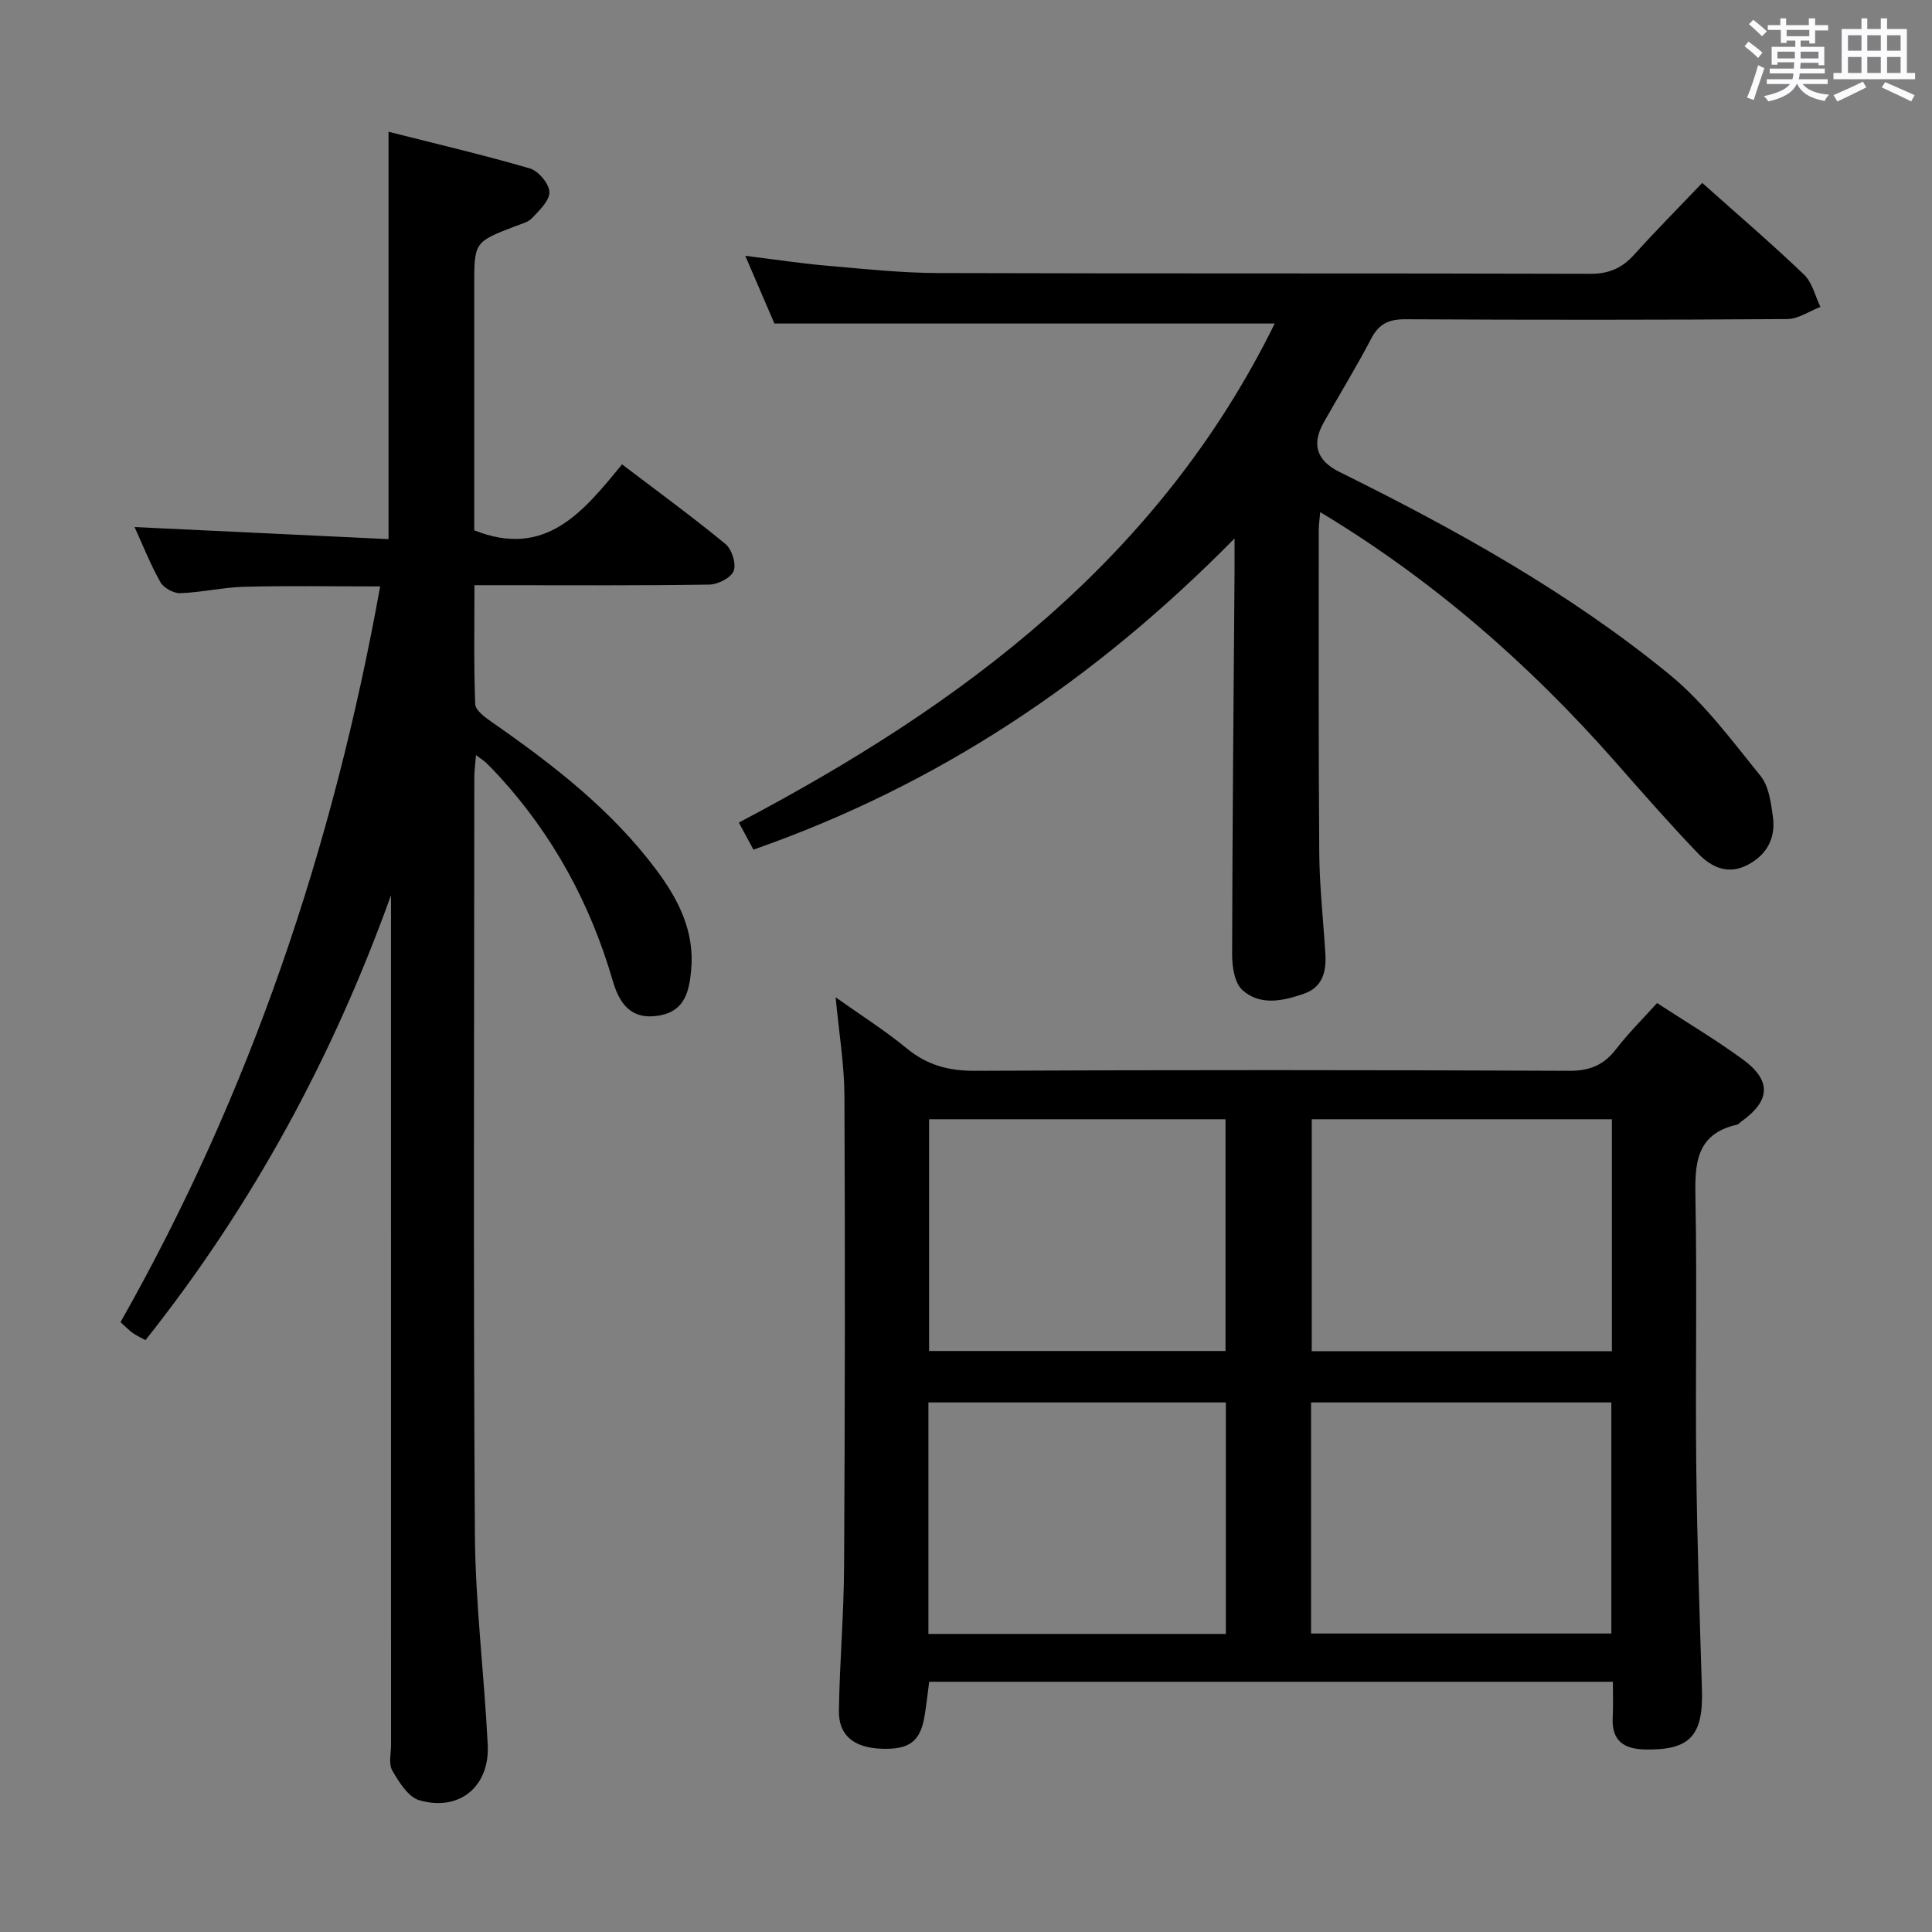 <svg enable-background="new 0 0 400 400" viewBox="0 0 400 400" xmlns="http://www.w3.org/2000/svg"><rect x="0" y="0" width="400" height="400" fill="#808080" stroke="none"/><path d="m361.2 9.6.8-1c.9.7 1.9 1.4 2.9 2.3l-.9 1.1c-1-1-2-1.8-2.8-2.4zm.5 10.6c.9-2.1 1.6-4.3 2.3-6.7.4.2.8.4 1.3.6-.7 2.1-1.5 4.3-2.2 6.6zm.4-15.2.9-.9c1 .8 2 1.6 2.8 2.4l-1 1c-.9-.9-1.8-1.7-2.7-2.5zm12.5-1.2h1.2v1.4h2.7v1.1h-2.7v2.7h-1.2v-.6h-1.8v1.3h4.9v3.8h-1.2v-.5h-3.7c0 .4-.1.9-.1 1.2h5.1v1h-5.2c0 .5-.1.9-.2 1.2h6v1h-5.2c1.1 1.3 2.9 2 5.5 2.2-.4.4-.7.8-.9 1.3-2.9-.5-4.8-1.6-5.7-3.5h-.1c-.8 1.7-2.7 2.9-5.9 3.6-.2-.4-.6-.8-.9-1.1 2.8-.6 4.6-1.4 5.4-2.5h-4.8v-1h5.3c.1-.3.2-.7.2-1.2h-4.9v-1h5c0-.4 0-.8.1-1.3h-3.5v.5h-1.2v-3.7h4.9v-1.3h-1.8v.5h-1.2v-2.7h-2.7v-1h2.6v-1.4h1.2v1.4h4.7v-1.4zm-6.6 8.3h3.6c0-.4 0-.9 0-1.4h-3.6zm1.9-4.6h4.7v-1.3h-4.7zm6.6 3.2h-3.7v1.4h3.7z" fill="#fbfafc"/><path d="m385.3 3.8h1.3v2.2h2.8v-2.2h1.3v2.2h4.1v9.1h1.7v1.3h-16.9v-1.3h1.7v-9.1h4.1v-2.2zm.4 13.1.7 1.2c-1.8.9-3.8 1.9-6 2.9-.2-.4-.5-.8-.8-1.3 2.3-1 4.3-1.9 6.1-2.8zm-3.1-6.4h2.8v-3.2h-2.8zm0 4.6h2.8v-3.3h-2.8zm4-4.6h2.8v-3.2h-2.8zm0 4.6h2.8v-3.3h-2.8zm3.7 1.9c2.1.9 4.1 1.8 6.1 2.7l-.7 1.3c-2.2-1.1-4.2-2-6.1-2.9zm3.2-9.7h-2.8v3.2h2.8v-3.1zm-2.8 7.8h2.8v-3.3h-2.8z" fill="#fbfafc"/><g fill="#010000"><path d="m333.93 348.19c-47.53 0-94.46 0-141.55 0-.32 2.42-.57 4.68-.93 6.93-.86 5.4-3.11 7.13-8.86 6.94-5.74-.19-8.97-2.7-8.9-7.85.14-9.98 1.02-19.95 1.07-29.92.18-32.49.22-64.99.07-97.48-.03-6.43-1.12-12.85-1.82-20.33 5.29 3.76 10.25 6.89 14.74 10.59 4.24 3.49 8.71 4.66 14.18 4.63 40.99-.2 81.98-.18 122.97 0 4.3.02 7.2-1.23 9.74-4.55 2.51-3.27 5.48-6.19 8.44-9.48 6.07 3.96 12.07 7.53 17.68 11.62 6.09 4.44 5.83 8.59-.3 12.96-.27.19-.5.52-.8.59-8.75 1.97-8.77 8.37-8.63 15.58.34 18.32-.04 36.66.16 54.99.17 15.48.7 30.95 1.18 46.42.29 9.59-2.53 12.56-11.78 12.38-4.46-.09-6.92-1.84-6.7-6.59.13-2.32.04-4.64.04-7.43zm-.2-68.44c0-16.29 0-32.05 0-48.02-20.85 0-41.43 0-62.15 0v48.02zm-62.29 58.45h62.17c0-16.27 0-32.15 0-47.84-20.95 0-41.51 0-62.17 0zm-17.71-58.49c0-16.3 0-32.04 0-47.98-20.64 0-41 0-61.37 0v47.98zm.07 10.65c-20.8 0-41.17 0-61.58 0v47.93h61.58c0-16.07 0-31.84 0-47.93z"/><path d="m80.44 27.28c9.85 2.5 19.63 4.78 29.26 7.59 1.77.52 3.98 3.15 4.05 4.87.07 1.77-2.07 3.8-3.58 5.4-.84.9-2.32 1.24-3.56 1.72-8.43 3.26-8.43 3.25-8.43 12.48v50.45c14.86 5.94 22.64-3.96 30.61-13.65 7.53 5.73 14.63 10.91 21.41 16.49 1.32 1.09 2.26 4.08 1.7 5.57-.53 1.41-3.24 2.8-5.01 2.83-14.16.23-28.32.13-42.49.13-1.81 0-3.62 0-6.17 0 0 8.46-.16 16.55.16 24.63.05 1.31 2.11 2.78 3.53 3.77 12.61 8.78 24.71 18.14 34 30.58 4.55 6.09 7.92 12.73 7.18 20.7-.4 4.29-1.26 8.41-6.43 9.38-4.9.91-8.05-1.09-9.77-7.04-4.62-15.94-12.29-30.11-23.47-42.38-.9-.98-1.83-1.94-2.78-2.87-.46-.44-1.02-.78-2.1-1.59-.15 1.89-.35 3.28-.35 4.66-.02 52.15-.22 104.31.12 156.46.09 14.6 1.93 29.19 2.66 43.79.43 8.66-5.9 13.87-14.17 11.47-2.3-.67-4.19-3.75-5.58-6.13-.81-1.39-.27-3.58-.27-5.41-.01-56.82-.01-113.64-.01-170.46 0-1.79 0-3.58 0-5.37-12.01 33.42-28.61 64.14-50.83 92.11-.95-.52-1.84-.92-2.62-1.47-.79-.56-1.46-1.28-2.55-2.25 26.89-47.46 44.01-98.29 53.76-152.33-9.55 0-18.79-.16-28.02.07-4.46.11-8.9 1.17-13.36 1.33-1.38.05-3.44-1.08-4.12-2.28-2.1-3.75-3.69-7.78-5.35-11.41 17.42.83 34.85 1.66 52.58 2.5 0-28.4 0-55.92 0-84.34z"/><path d="m352.43 37.87c7.25 6.47 14.34 12.54 21.07 18.98 1.71 1.63 2.3 4.43 3.4 6.69-2.3.88-4.59 2.51-6.9 2.52-26.33.18-52.66.18-79 .04-3.4-.02-5.48.9-7.09 3.98-3.08 5.89-6.56 11.56-9.83 17.35-2.58 4.57-1.48 7.94 3.24 10.28 24.06 11.9 47.51 24.91 68.34 41.95 7.2 5.89 12.92 13.69 18.85 21 1.72 2.13 2.15 5.53 2.55 8.44.6 4.34-1.16 7.79-5.16 9.93-4.14 2.21-7.62.5-10.35-2.35-5.87-6.12-11.47-12.52-17.07-18.89-17.7-20.1-37.6-37.58-61.14-51.76-.14 1.54-.31 2.61-.31 3.67.01 22.33-.07 44.67.11 67 .06 6.97.85 13.94 1.27 20.91.21 3.59-.63 6.79-4.39 8.11-4.32 1.51-9.07 2.59-12.78-.72-1.61-1.44-2.14-4.77-2.14-7.23.05-26.48.3-52.96.5-79.44.01-1.76 0-3.52 0-6.85-29.05 29.51-61.4 51.06-99.61 64.43-1.01-1.88-1.97-3.67-3.02-5.61 46.45-24.43 87.03-54.71 110.95-103.32-34.56 0-68.7 0-103.59 0-1.63-3.8-3.65-8.48-6.03-14.02 6.2.77 11.64 1.6 17.11 2.07 7.61.66 15.24 1.48 22.86 1.5 45 .14 90 .02 134.99.16 3.89.01 6.58-1.2 9.09-3.98 4.46-4.94 9.15-9.67 14.08-14.84z"/></g></svg>